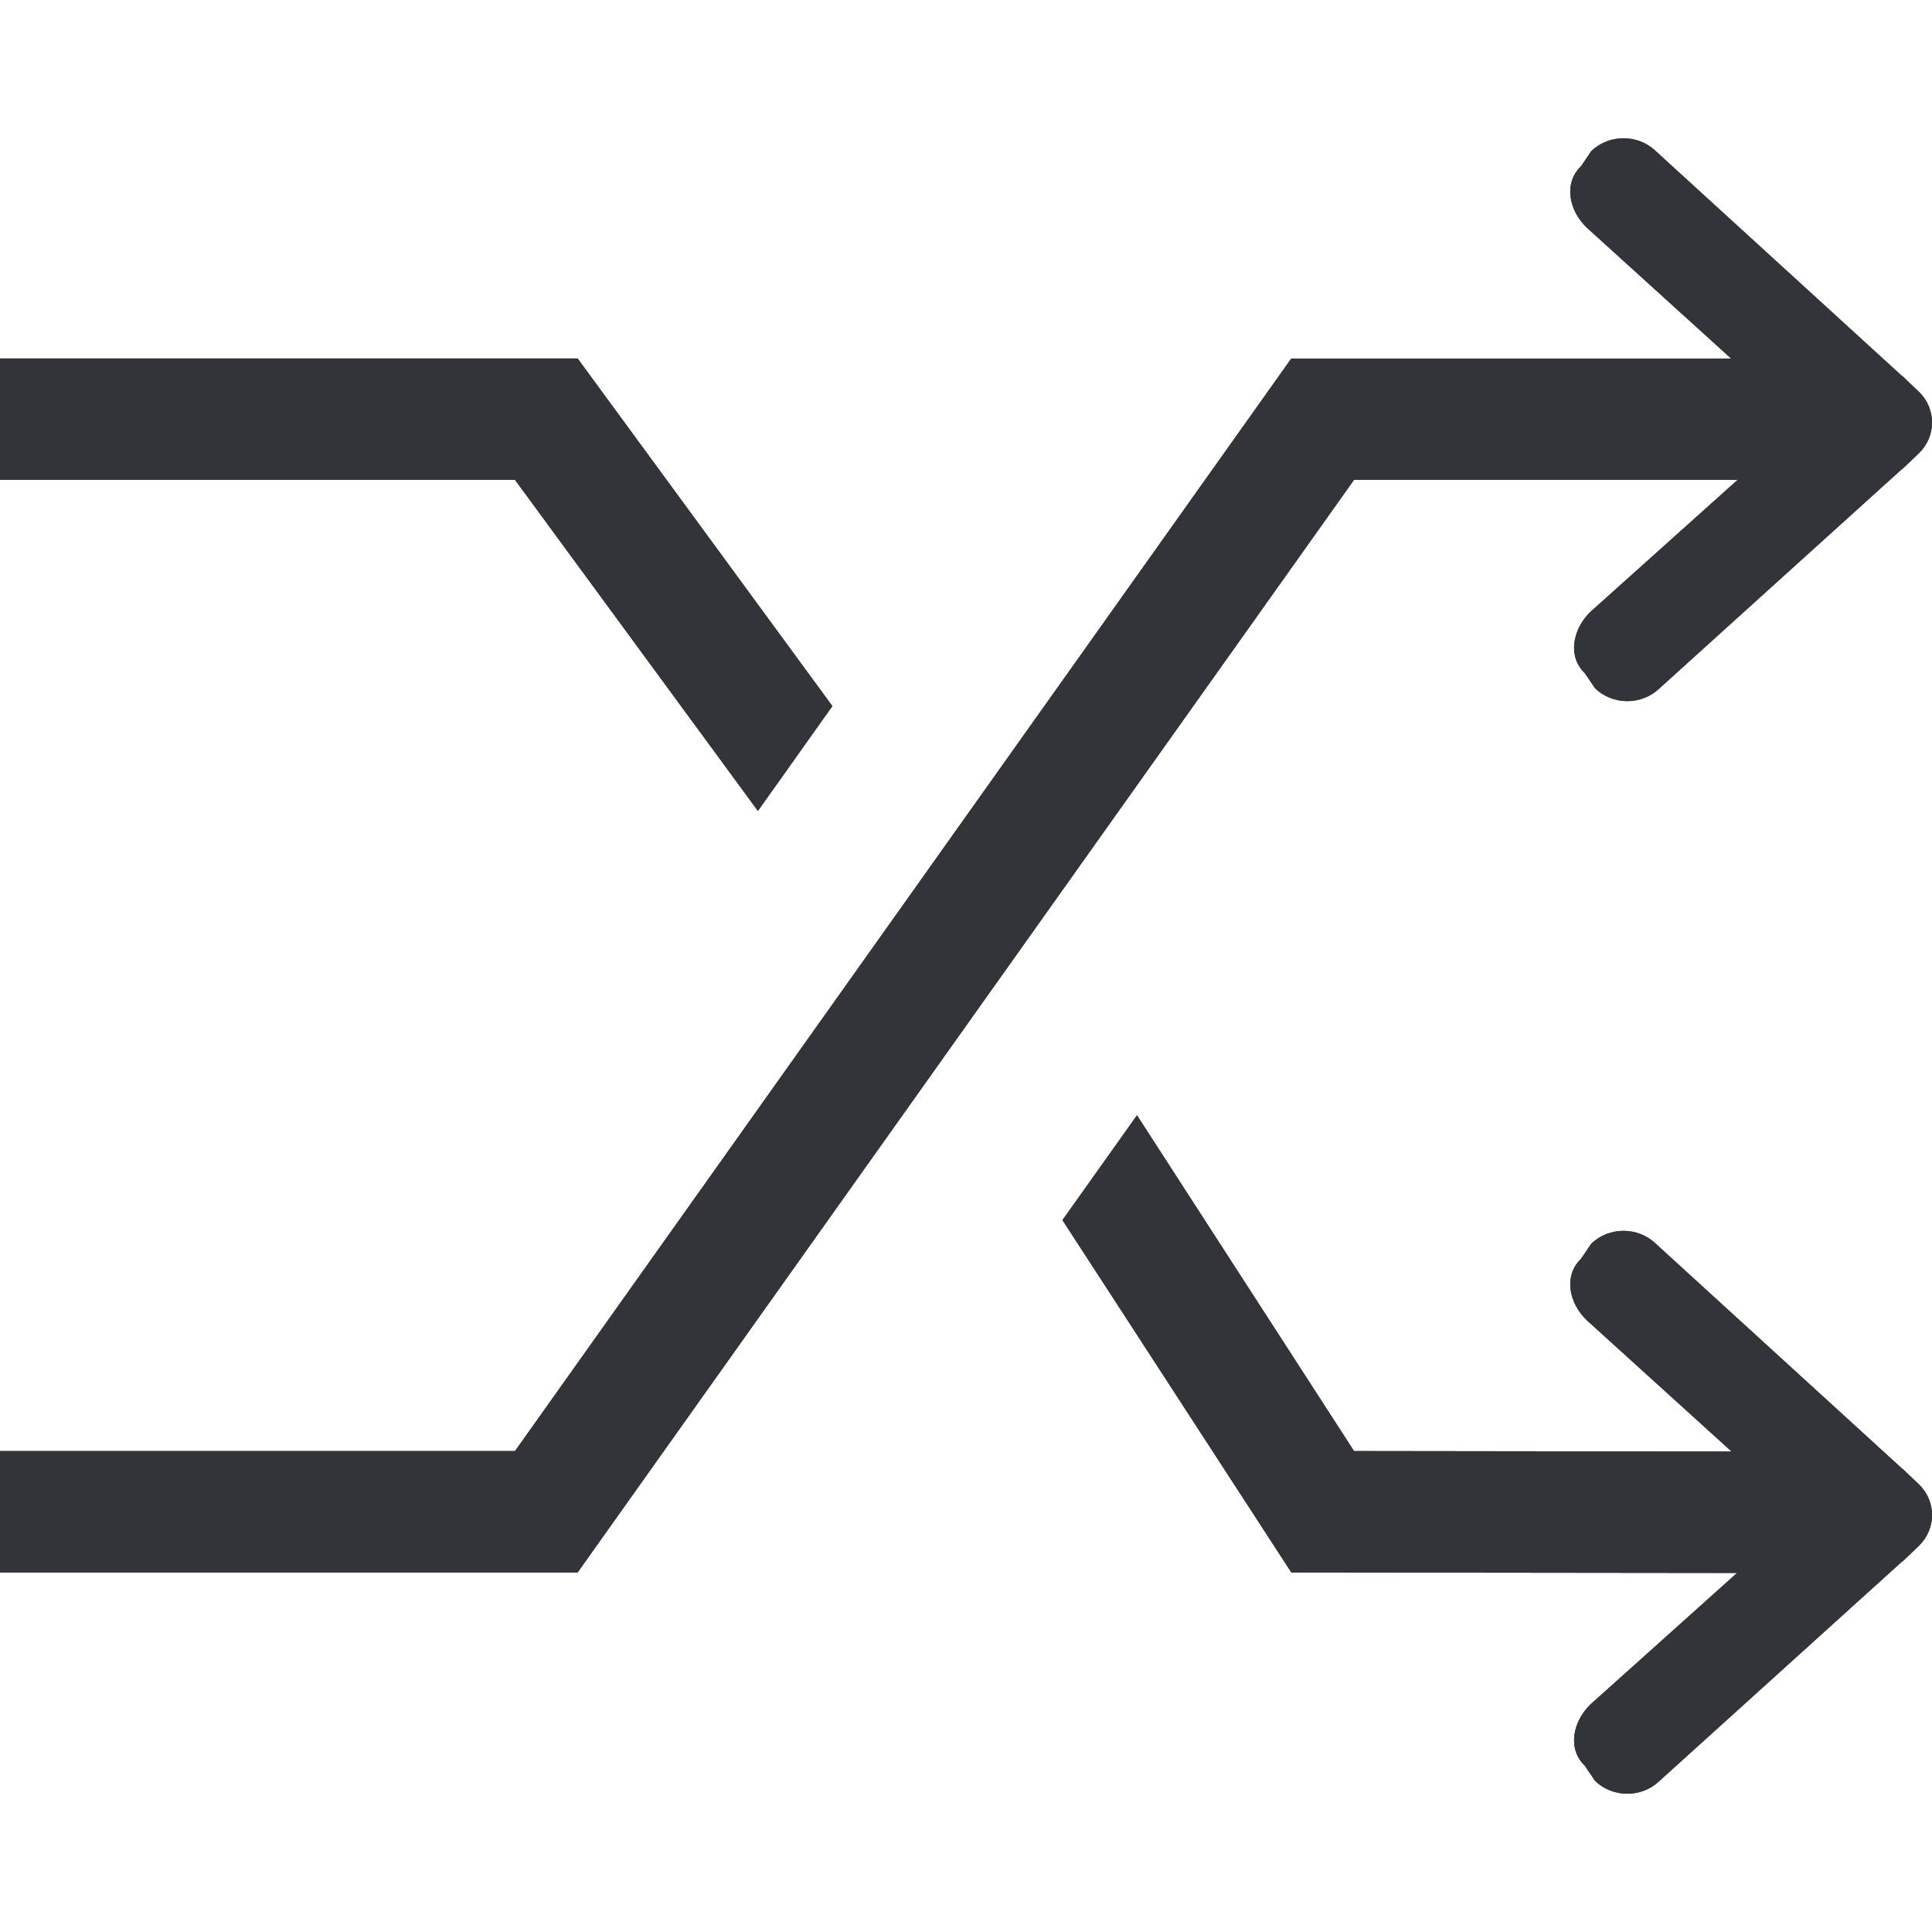 <?xml version="1.0" encoding="UTF-8" standalone="no"?>
<!-- Created with Inkscape (http://www.inkscape.org/) -->

<svg
   xmlns:dc="http://purl.org/dc/elements/1.1/"
   xmlns:cc="http://creativecommons.org/ns#"
   xmlns:rdf="http://www.w3.org/1999/02/22-rdf-syntax-ns#"
   xmlns:svg="http://www.w3.org/2000/svg"
   xmlns="http://www.w3.org/2000/svg"
   xmlns:sodipodi="http://sodipodi.sourceforge.net/DTD/sodipodi-0.dtd"
   xmlns:inkscape="http://www.inkscape.org/namespaces/inkscape"
   width="48"
   height="48"
   id="svg6050"
   version="1.1"
   inkscape:version="0.91 r13725"
   viewBox="0 0 48 48"
   sodipodi:docname="rearrange.svg">
  <defs
     id="defs6052" />
  <sodipodi:namedview
     id="base"
     pagecolor="#ffffff"
     bordercolor="#666666"
     borderopacity="1.0"
     inkscape:pageopacity="0.0"
     inkscape:pageshadow="2"
     inkscape:zoom="7"
     inkscape:cx="30.437678"
     inkscape:cy="23.054"
     inkscape:current-layer="layer1"
     showgrid="true"
     inkscape:grid-bbox="true"
     inkscape:document-units="px"
     inkscape:window-width="1086"
     inkscape:window-height="1001"
     inkscape:window-x="772"
     inkscape:window-y="0"
     inkscape:window-maximized="0" />
  <g
     id="layer1"
     inkscape:label="Layer 1"
     inkscape:groupmode="layer">
    <g
       id="g4192"
       transform="matrix(1.508,0,0,-1.508,28.248,27.709)">
      <path
         d="m 0,0 -1.228,-1.727 3.771,-5.805 9.714,-0.011 0,2 L 3.576,-5.532 0,0 Z"
         style="fill:#31353a;fill-opacity:1;fill-rule:nonzero;stroke:none"
         id="path4194"
         inkscape:connector-curvature="0" />
    </g>
    <g
       id="g4196"
       transform="matrix(1.508,0,0,-1.508,18.83,20.147)">
      <path
         d="m 0,0 1.227,1.727 -4.197,5.727 -9.516,0 0,-2 8.484,0 L 0,0 Z"
         style="fill:#31353a;fill-opacity:1;fill-rule:nonzero;stroke:none"
         id="path4198"
         inkscape:connector-curvature="0" />
    </g>
    <g
       id="g4200"
       transform="matrix(1.508,0,0,-1.508,14.351,39.067)">
      <path
         d="m 0,0 -9.516,0 0,2 8.484,0 12.79,18 9.726,0 0,-2 -8.693,0 L 0,0 Z"
         style="fill:#31353a;fill-opacity:1;fill-rule:nonzero;stroke:none"
         id="path4202"
         inkscape:connector-curvature="0" />
    </g>
    <g
       id="g4204"
       transform="matrix(1.508,0,0,-1.508,44.761,37.641)">
      <path
         d="m 0,0 -3.54,3.21 c -0.292,0.279 -0.387,0.731 -0.095,1.011 l 0.171,0.252 c 0.293,0.279 0.766,0.279 1.058,0 L 1.648,0.772 C 1.654,0.767 1.66,0.765 1.665,0.76 L 1.93,0.507 C 2.076,0.368 2.149,0.184 2.148,0 2.149,-0.184 2.076,-0.368 1.93,-0.509 L 1.665,-0.762 C 1.66,-0.767 1.653,-0.767 1.648,-0.772 l -3.992,-3.61 c -0.292,-0.279 -0.764,-0.279 -1.057,0 l -0.171,0.252 c -0.292,0.279 -0.197,0.733 0.095,1.012 L 0,0 Z"
         style="fill:#31353a;fill-opacity:1;fill-rule:evenodd;stroke:none"
         id="path4206"
         inkscape:connector-curvature="0" />
    </g>
    <g
       id="g4208"
       transform="matrix(1.508,0,0,-1.508,44.761,10.496)">
      <path
         d="m 0,0 -3.54,3.21 c -0.292,0.279 -0.387,0.731 -0.095,1.011 l 0.171,0.252 c 0.293,0.279 0.766,0.279 1.058,0 L 1.648,0.771 C 1.654,0.767 1.66,0.765 1.665,0.76 L 1.93,0.507 C 2.076,0.368 2.149,0.184 2.148,0 2.149,-0.184 2.076,-0.368 1.93,-0.509 L 1.665,-0.762 C 1.66,-0.767 1.653,-0.767 1.648,-0.772 l -3.992,-3.61 c -0.292,-0.279 -0.764,-0.279 -1.057,0 l -0.171,0.252 c -0.292,0.279 -0.197,0.733 0.095,1.012 L 0,0 Z"
         style="fill:#31353a;fill-opacity:1;fill-rule:evenodd;stroke:none"
         id="path4210"
         inkscape:connector-curvature="0" />
    </g>
    <g
       id="g5866"
       transform="matrix(1.508,0,0,-1.508,28.248,27.709)">
      <path
         d="m 0,0 -1.228,-1.727 3.771,-5.805 9.714,-0.011 0,2 L 3.576,-5.532 0,0 Z"
         style="fill:#31353a;fill-opacity:1;fill-rule:nonzero;stroke:none"
         id="path5868"
         inkscape:connector-curvature="0" />
    </g>
    <g
       id="g5870"
       transform="matrix(1.508,0,0,-1.508,18.83,20.147)">
      <path
         d="m 0,0 1.227,1.727 -4.197,5.727 -9.516,0 0,-2 8.484,0 L 0,0 Z"
         style="fill:#31353a;fill-opacity:1;fill-rule:nonzero;stroke:none"
         id="path5872"
         inkscape:connector-curvature="0" />
    </g>
    <g
       id="g5874"
       transform="matrix(1.508,0,0,-1.508,14.351,39.067)">
      <path
         d="m 0,0 -9.516,0 0,2 8.484,0 12.79,18 9.726,0 0,-2 -8.693,0 L 0,0 Z"
         style="fill:#31353a;fill-opacity:1;fill-rule:nonzero;stroke:none"
         id="path5876"
         inkscape:connector-curvature="0" />
    </g>
    <g
       id="g5878"
       transform="matrix(1.508,0,0,-1.508,44.761,37.641)">
      <path
         d="m 0,0 -3.54,3.21 c -0.292,0.279 -0.387,0.731 -0.095,1.011 l 0.171,0.252 c 0.293,0.279 0.766,0.279 1.058,0 L 1.648,0.772 C 1.654,0.767 1.66,0.765 1.665,0.76 L 1.93,0.507 C 2.076,0.368 2.149,0.184 2.148,0 2.149,-0.184 2.076,-0.368 1.93,-0.509 L 1.665,-0.762 C 1.66,-0.767 1.653,-0.767 1.648,-0.772 l -3.992,-3.61 c -0.292,-0.279 -0.764,-0.279 -1.057,0 l -0.171,0.252 c -0.292,0.279 -0.197,0.733 0.095,1.012 L 0,0 Z"
         style="fill:#31353a;fill-opacity:1;fill-rule:evenodd;stroke:none"
         id="path5880"
         inkscape:connector-curvature="0" />
    </g>
    <g
       id="g5882"
       transform="matrix(1.508,0,0,-1.508,44.761,10.496)">
      <path
         d="m 0,0 -3.54,3.21 c -0.292,0.279 -0.387,0.731 -0.095,1.011 l 0.171,0.252 c 0.293,0.279 0.766,0.279 1.058,0 L 1.648,0.771 C 1.654,0.767 1.66,0.765 1.665,0.76 L 1.93,0.507 C 2.076,0.368 2.149,0.184 2.148,0 2.149,-0.184 2.076,-0.368 1.93,-0.509 L 1.665,-0.762 C 1.66,-0.767 1.653,-0.767 1.648,-0.772 l -3.992,-3.61 c -0.292,-0.279 -0.764,-0.279 -1.057,0 l -0.171,0.252 c -0.292,0.279 -0.197,0.733 0.095,1.012 L 0,0 Z"
         style="fill:#31353a;fill-opacity:1;fill-rule:evenodd;stroke:none"
         id="path5884"
         inkscape:connector-curvature="0" />
    </g>
  </g>
</svg>

